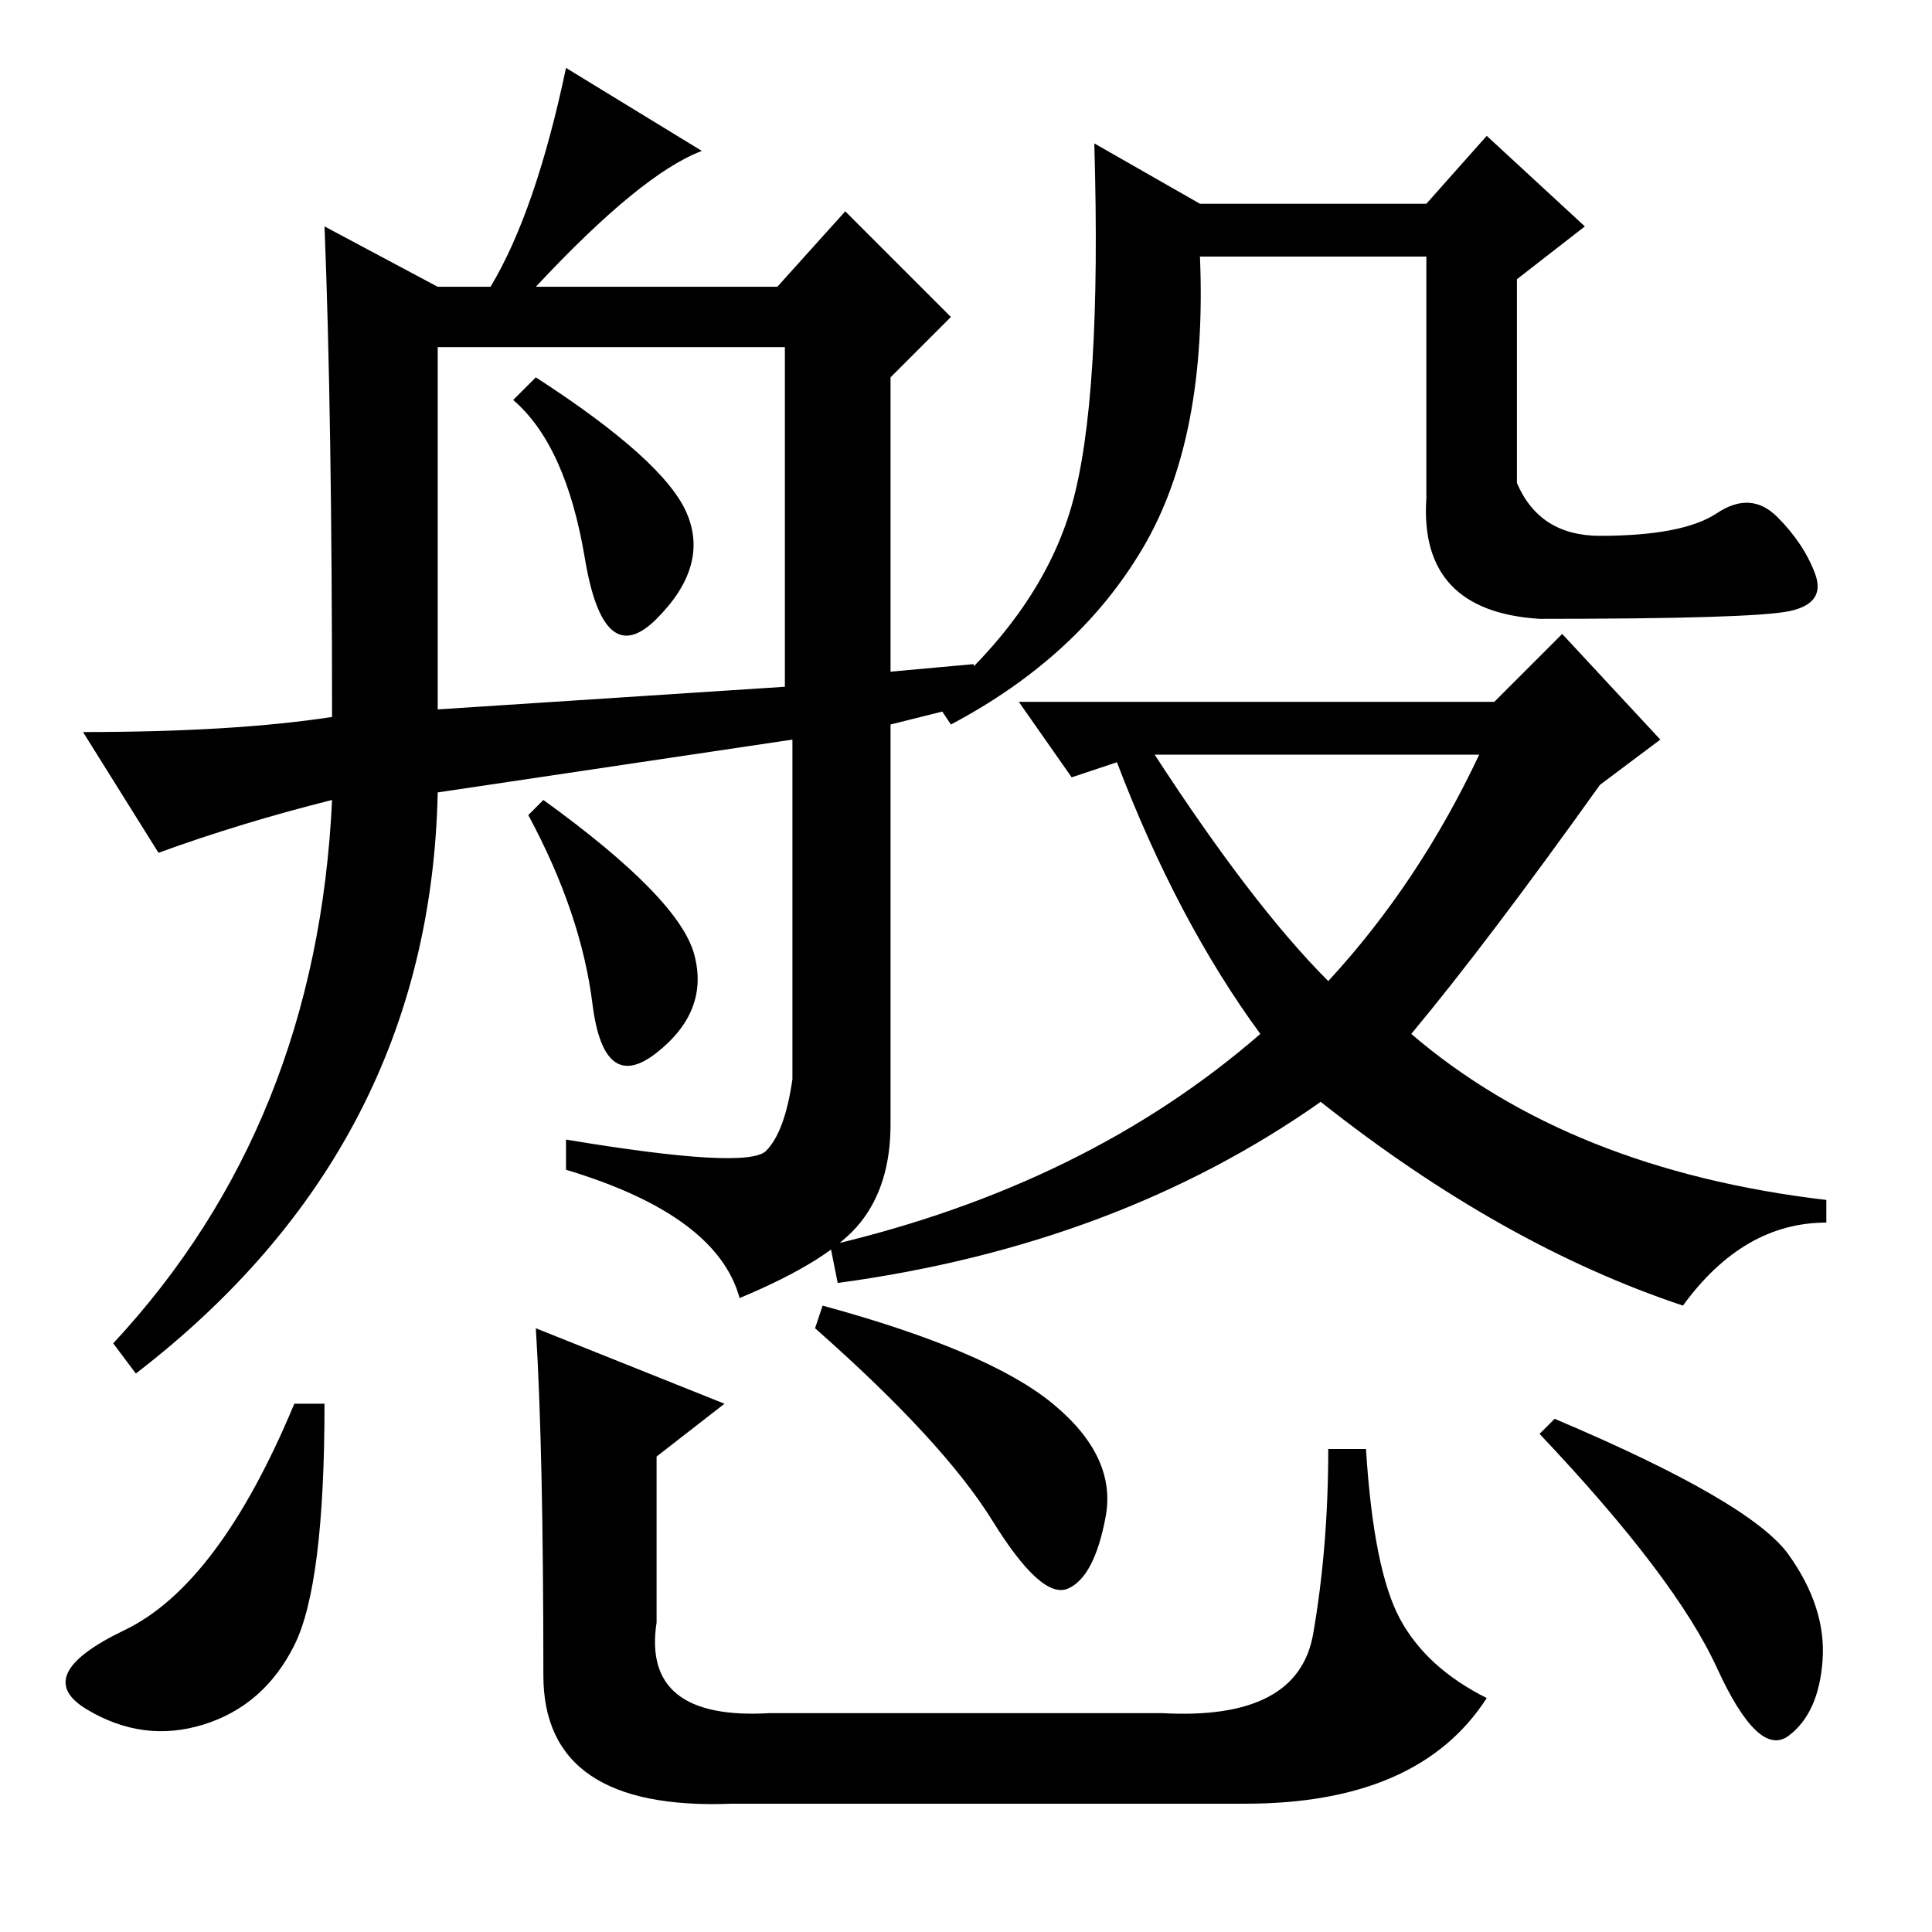 <?xml version="1.0" standalone="no"?>
<!DOCTYPE svg PUBLIC "-//W3C//DTD SVG 1.1//EN" "http://www.w3.org/Graphics/SVG/1.1/DTD/svg11.dtd" >
<svg xmlns="http://www.w3.org/2000/svg" xmlns:xlink="http://www.w3.org/1999/xlink" version="1.1" viewBox="0 -36 256 256">
  <g transform="matrix(1 0 0 -1 0 220)">
   <path fill="currentColor"
d="M75 247l18 -11q-8 -3 -22 -18h32l9 10l14 -14l-8 -8v-39l11 1l1 -5l-12 -3v-53q0 -8 -4 -13t-16 -10q-3 11 -23 17v4q24 -4 26.5 -1.5t3.5 9.5v45l-47 -7q-1 -47 -40 -77l-3 4q27 29 29 72q-12 -3 -23 -7l-10 16q20 0 33 2q0 40 -1 65l15 -8h7q6 10 10 29zM58 162l46 3
v45h-46v-48zM91 188q3 -7 -4 -14t-9.5 8t-9.5 21l3 3q17 -11 20 -18zM92 129.5q2 -7.5 -5 -13t-8.5 6.5t-8.5 25l2 2q18 -13 20 -20.5zM142 189q4 14 3 48l14 -8h30l8 9l13 -12l-9 -7v-27q3 -7 11 -7q11 0 15.5 3t8 -0.5t5 -7.5t-3.5 -5t-33 -1q-16 1 -15 16v32h-30
q1 -24 -7.5 -38.5t-25.5 -23.5l-2 3q14 12 18 26zM187 119q21 -18 55 -22v-3q-11 0 -19 -11q-24 8 -48 27q-27 -19 -64 -24l-1 5q34 8 57 28q-11 15 -19 36l-6 -2l-7 10h63l9 9l13 -14l-8 -6q-15 -21 -25 -33zM176 126q12 13 20 30h-43q13 -20 23 -30zM43 70q0 -24 -4 -32
t-12 -10.5t-15.5 2t5 10.5t22.5 30h4zM109 83q22 -6 30.5 -13t7 -15t-5 -9.5t-10 9t-23.5 25.5zM206 68q26 -11 31 -18t4.5 -14t-4.5 -10t-9.5 9t-23.5 31zM71 80l25 -10l-9 -7v-22q-2 -13 15 -12h52q18 -1 20 10.5t2 24.5h5q1 -16 4.5 -22.5t11.5 -10.5q-9 -14 -32 -14h-68
q-25 -1 -25 17q0 30 -1 46z" />
  </g>

</svg>
